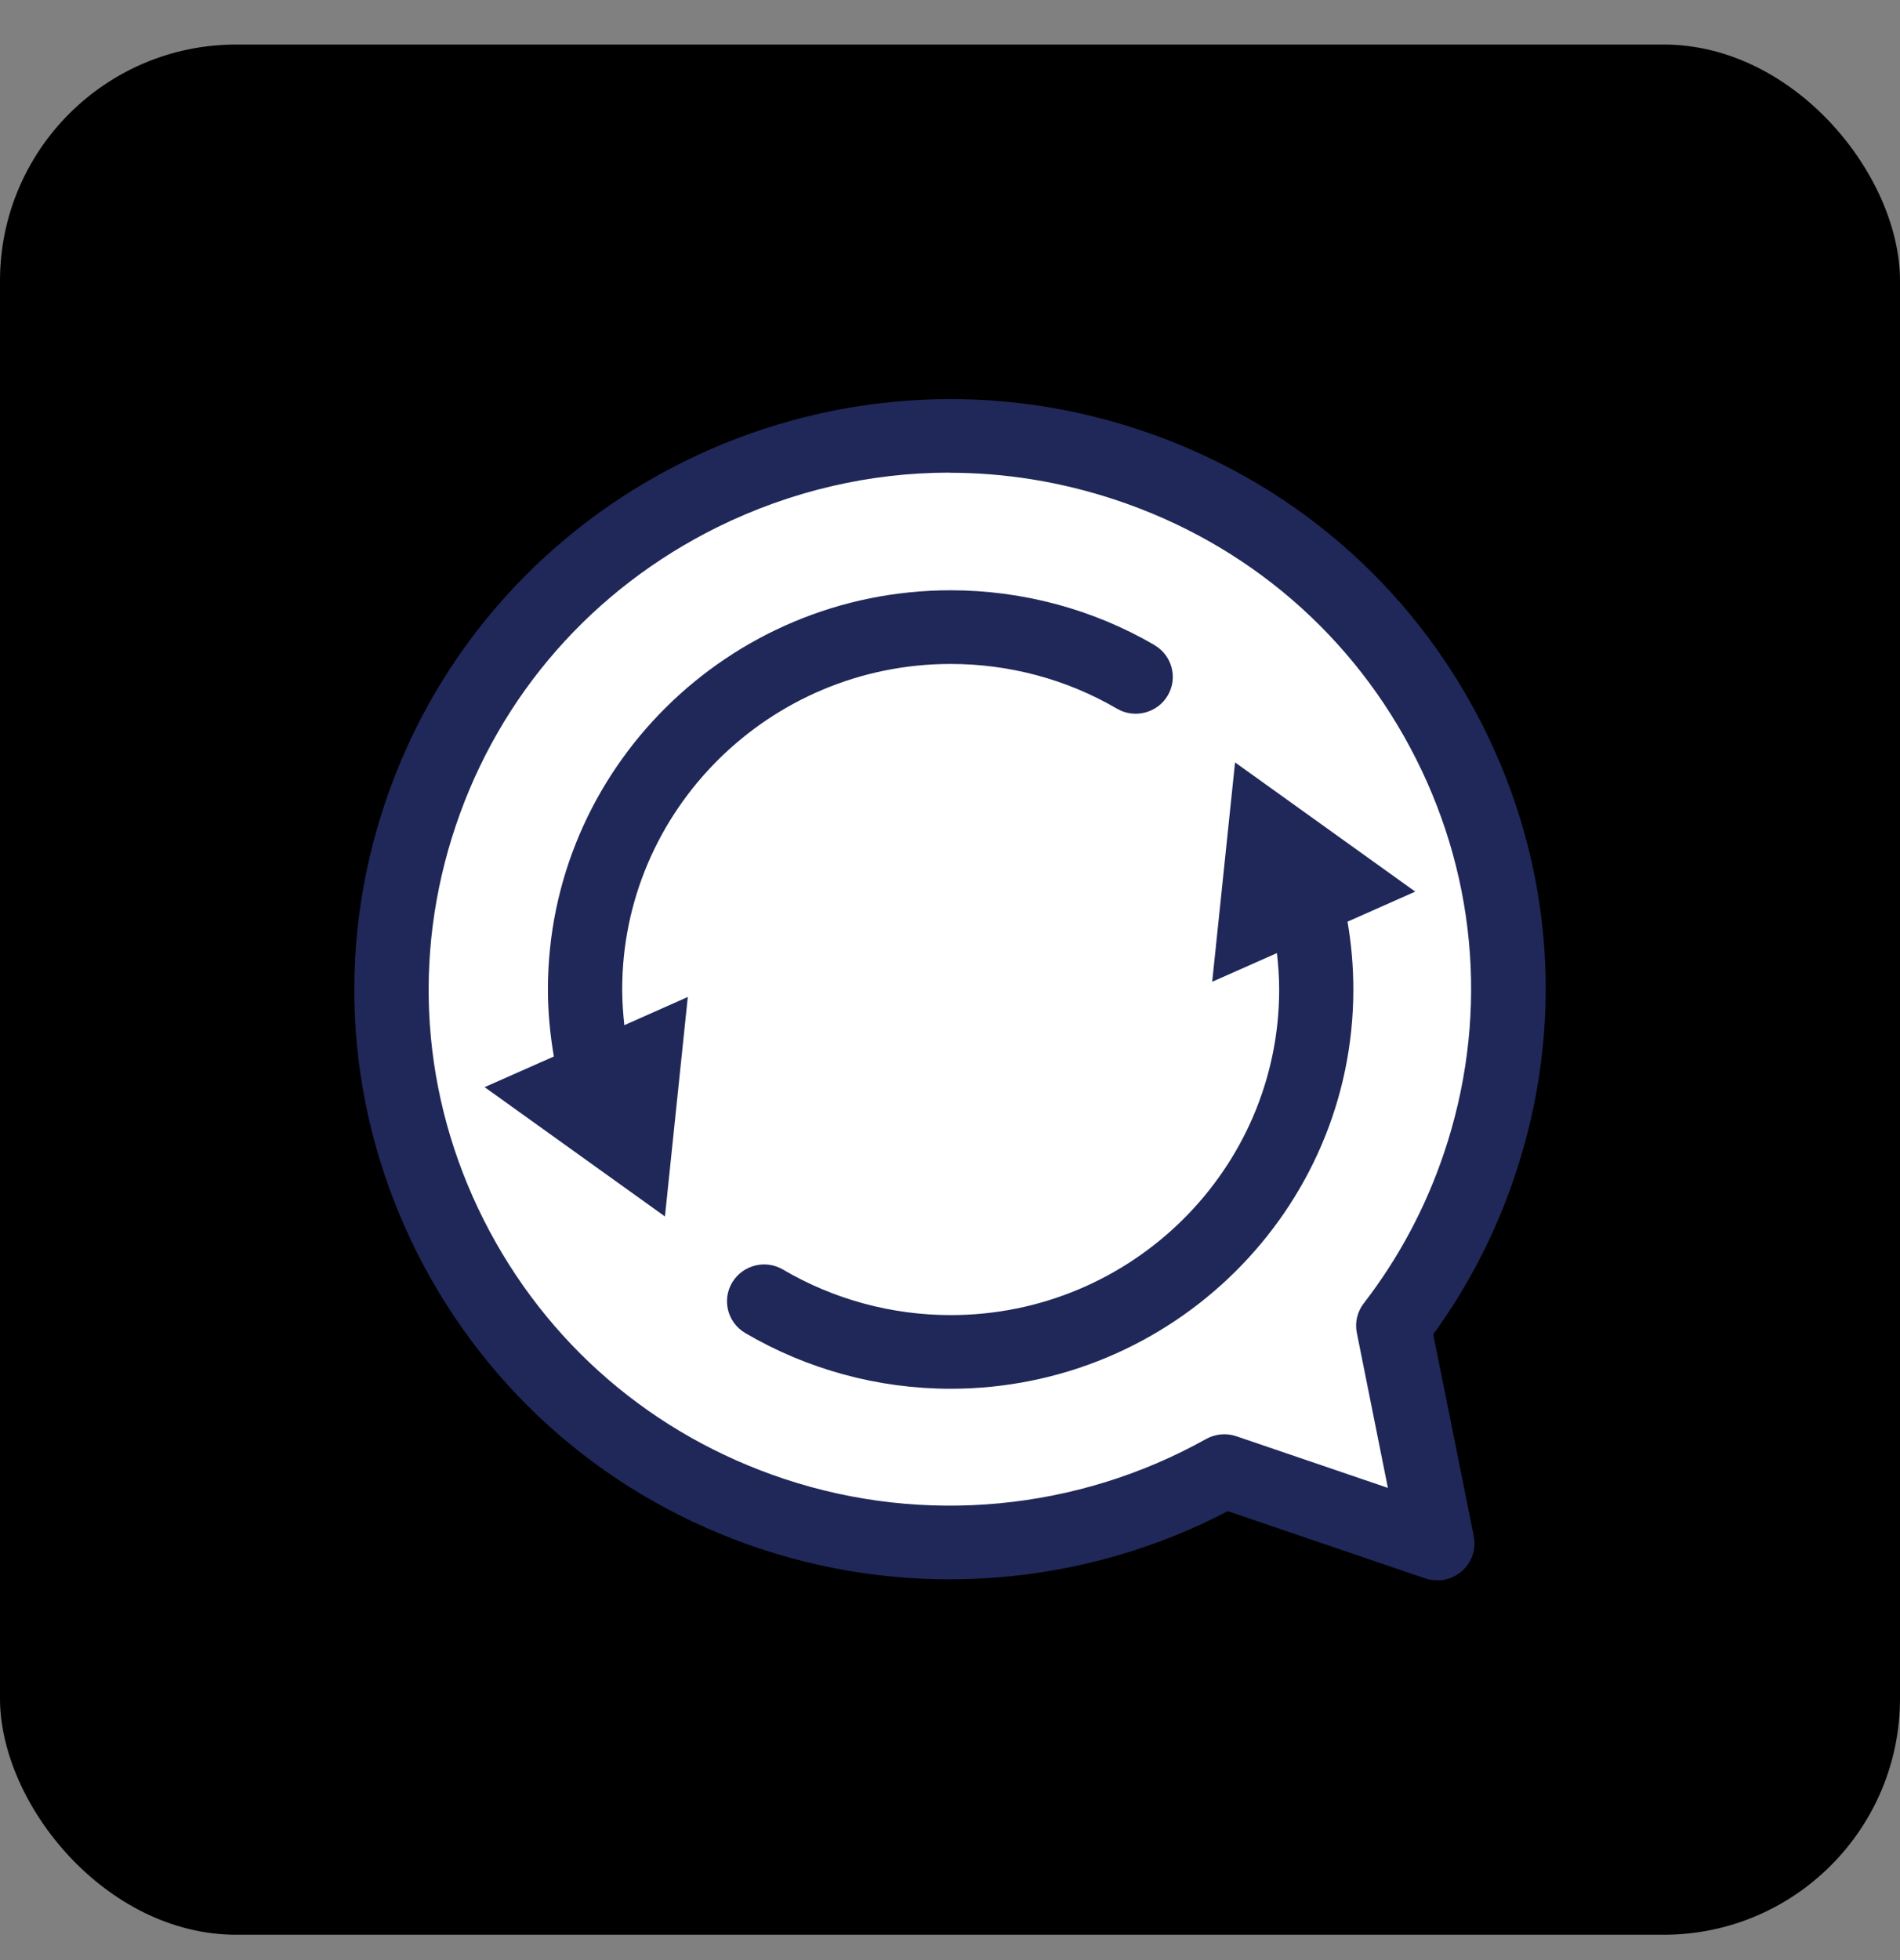 <svg width="32" height="33" viewBox="0 0 32 33" fill="none" xmlns="http://www.w3.org/2000/svg">
	<rect x="0" y="0" width="32" height="33" fill="#808080" stroke="none"/>
	<rect y="0.75" width="32" height="31.823" rx="3.978" fill="currentColor"/>
	<circle cx="15.836" cy="16.658" r="9.29" fill="white"/>
	<path d="M23.189 21.768L23.859 25.399L20.379 24.164L23.189 21.768Z" fill="white"/>
	<path d="M24.204 26.606C24.135 26.606 24.068 26.595 24.001 26.573L20.679 25.442C18.262 26.705 15.415 26.938 12.818 26.079C10.277 25.237 8.221 23.466 7.024 21.092C5.831 18.713 5.64 16.019 6.49 13.504C8.244 8.307 13.937 5.495 19.181 7.233C21.722 8.075 23.777 9.846 24.974 12.22C26.17 14.595 26.36 17.288 25.51 19.806C25.188 20.762 24.727 21.654 24.139 22.465L24.822 25.865C24.866 26.083 24.788 26.307 24.619 26.454C24.503 26.554 24.355 26.608 24.206 26.608L24.204 26.606ZM15.991 7.957C14.651 7.957 13.318 8.266 12.083 8.875C9.986 9.912 8.42 11.695 7.677 13.898C6.934 16.1 7.099 18.458 8.146 20.536C9.192 22.614 10.992 24.165 13.215 24.901C15.566 25.681 18.153 25.434 20.313 24.227C20.47 24.14 20.656 24.123 20.824 24.181L23.375 25.05L22.852 22.44C22.816 22.265 22.86 22.083 22.969 21.942C23.555 21.183 24.009 20.333 24.319 19.416C25.062 17.214 24.897 14.856 23.85 12.778C22.804 10.7 21.004 9.149 18.781 8.413C17.866 8.11 16.926 7.959 15.989 7.959L15.991 7.957Z" fill="#1F2858"/>
	<path d="M19.444 10.86C18.408 10.257 17.221 9.938 16.011 9.938C12.271 9.938 9.228 12.953 9.228 16.659C9.228 17.04 9.265 17.415 9.328 17.787L8.162 18.303L11.199 20.48L11.584 16.785L10.515 17.26C10.494 17.061 10.479 16.862 10.479 16.659C10.479 13.637 12.962 11.178 16.011 11.178C16.997 11.178 17.966 11.437 18.81 11.93C19.107 12.105 19.492 12.005 19.666 11.711C19.842 11.416 19.741 11.034 19.444 10.862V10.86Z" fill="#1F2858"/>
	<path d="M23.838 15.013L20.801 12.836L20.416 16.529L21.506 16.046C21.529 16.249 21.544 16.455 21.544 16.66C21.544 19.681 19.061 22.141 16.012 22.141C15.015 22.141 14.04 21.875 13.19 21.376C12.893 21.199 12.51 21.297 12.332 21.591C12.156 21.886 12.252 22.265 12.55 22.442C13.594 23.055 14.789 23.381 16.009 23.381C19.75 23.381 22.793 20.366 22.793 16.66C22.793 16.274 22.76 15.893 22.695 15.517L23.836 15.011L23.838 15.013Z" fill="#1F2858"/>
</svg>
